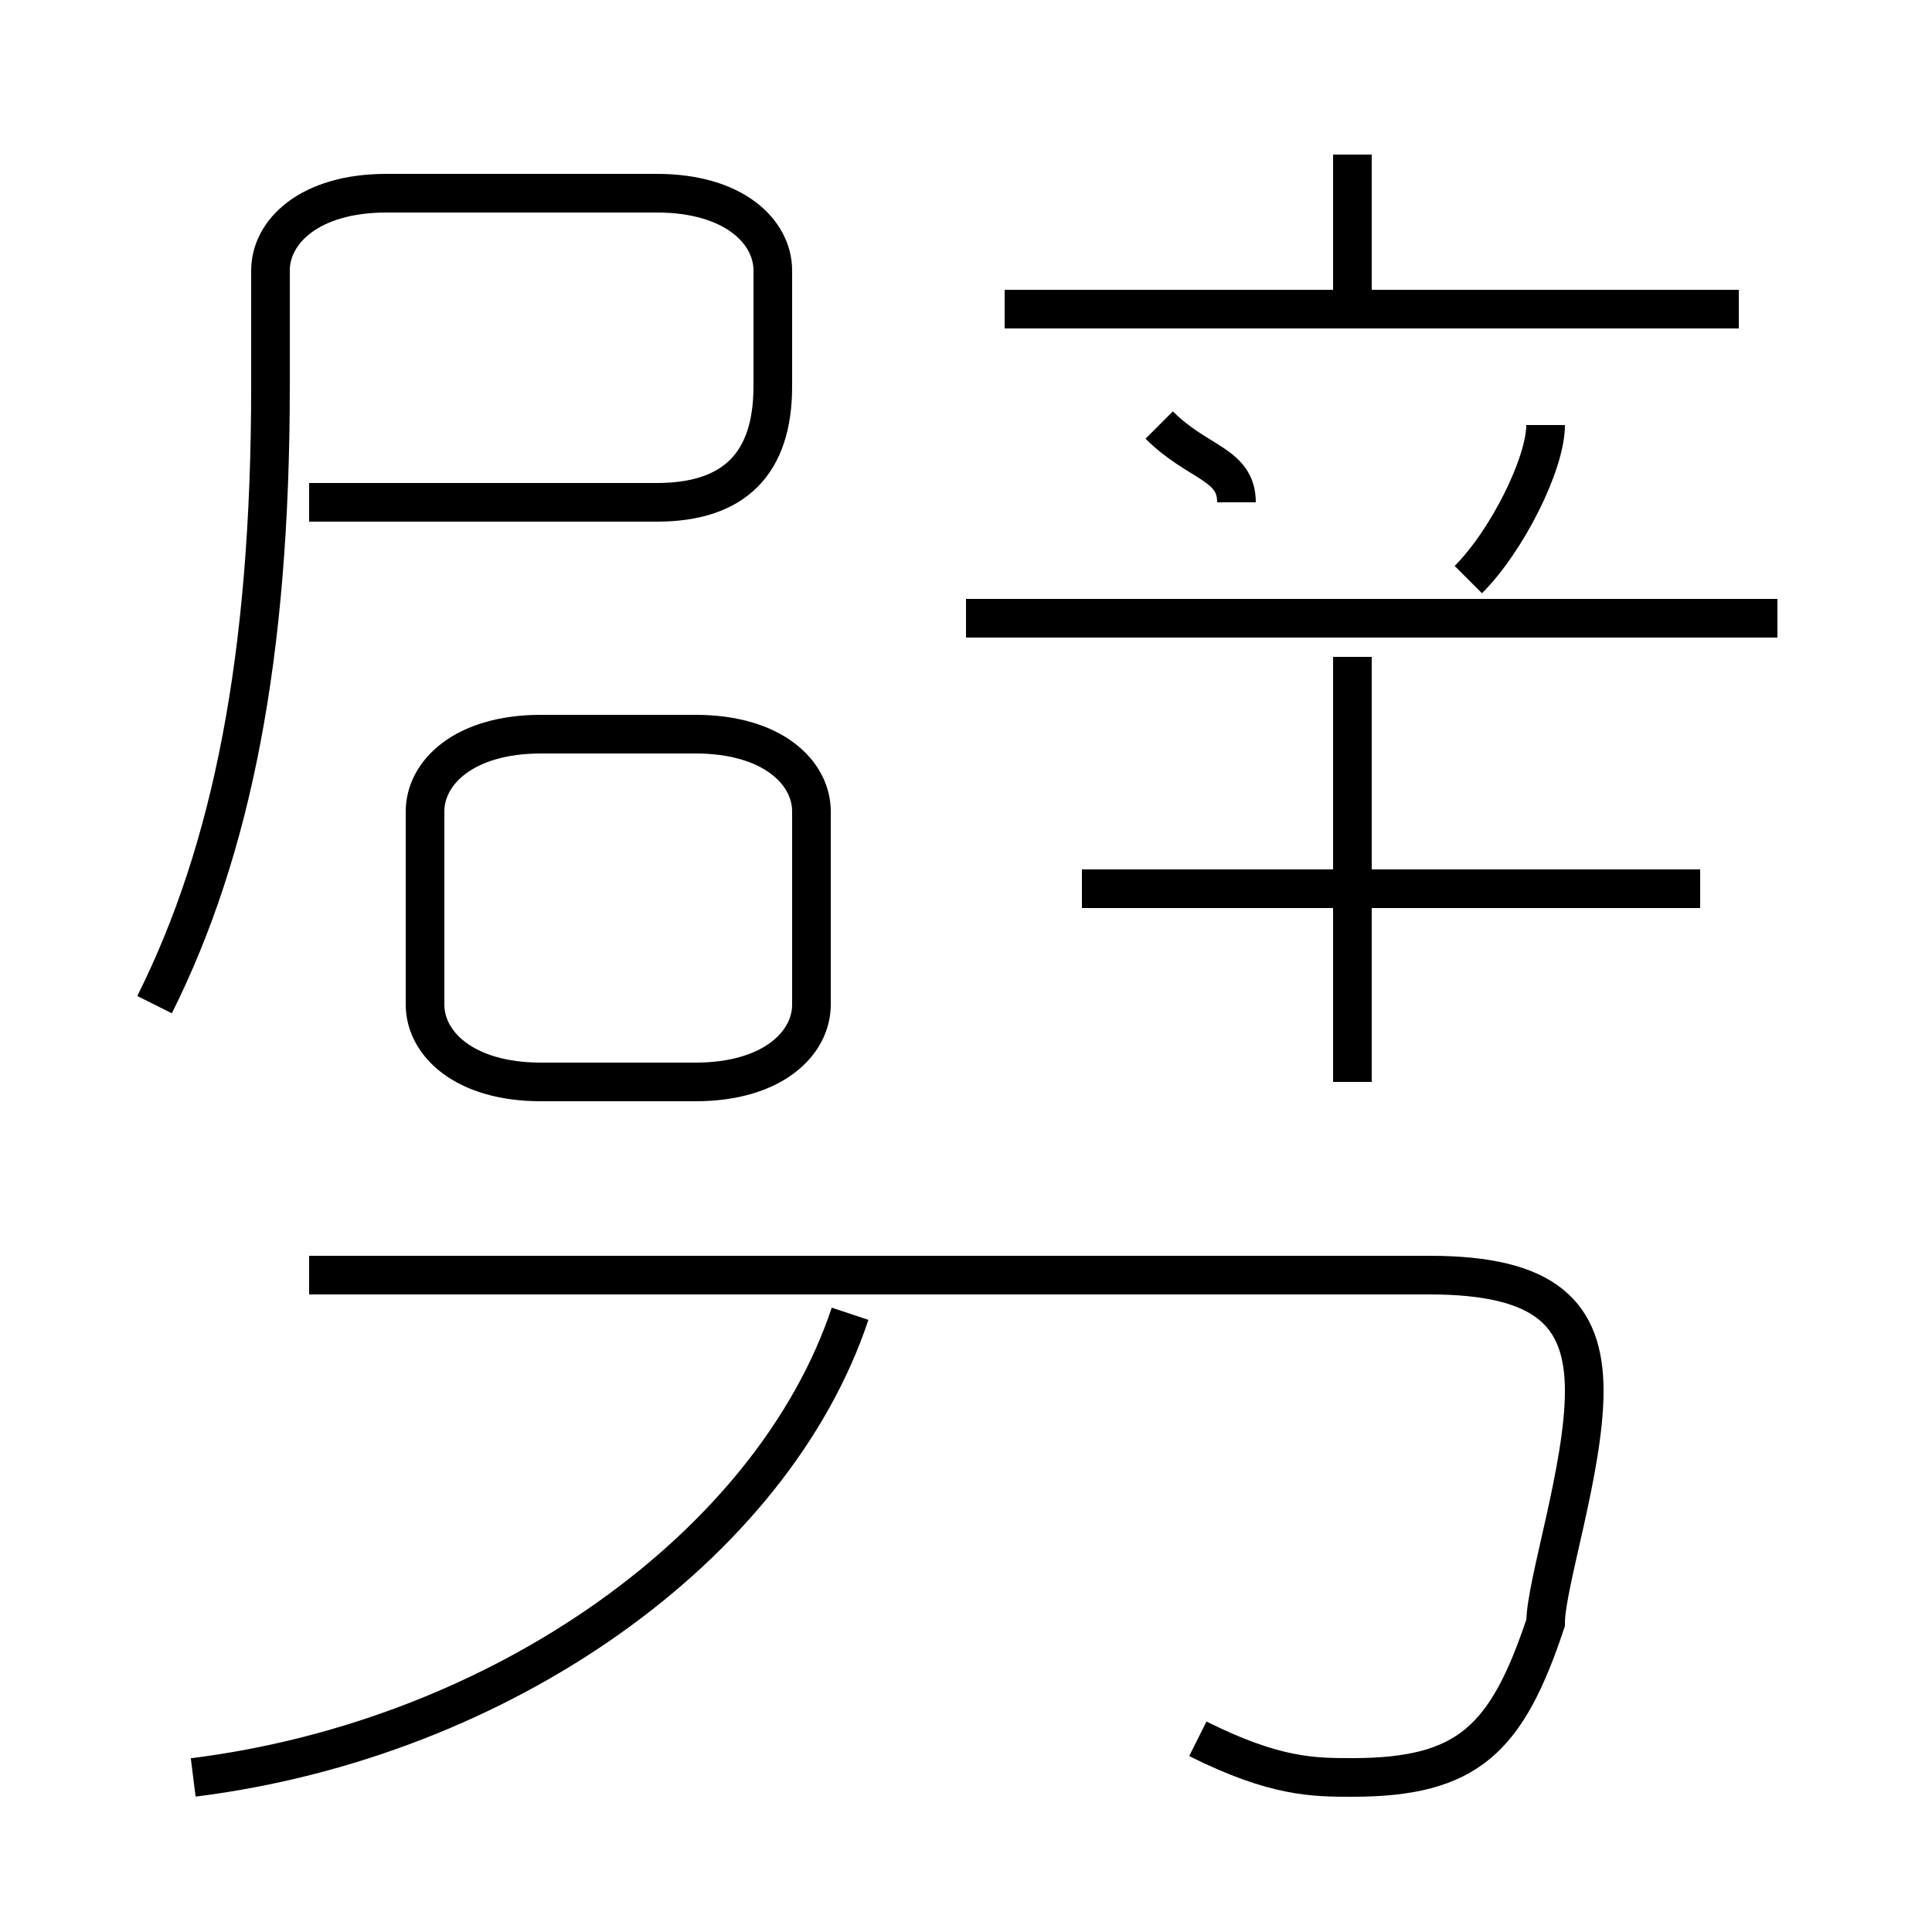 <?xml version='1.0' encoding='utf8'?>
<svg viewBox="0.0 -6.0 50.0 50.0" version="1.1" xmlns="http://www.w3.org/2000/svg">
<rect x="0.0" y="-6.0" width="50.0" height="50.0" fill="#808080" stroke="none"/>
<rect x="-1000" y="-1000" width="2000" height="2000" stroke="white" fill="white"/>
<g style="fill:white;stroke:#000000;  stroke-width:1">
<path d="M 31 1 C 33 2 34 2 35 2 C 38 2 39 1 40 -2 C 40 -3 41 -6 41 -8 C 41 -10 40 -11 37 -11 L 8 -11 M 5 2 C 13 1 20 -4 22 -10 M 14 -16 L 18 -16 C 20 -16 21 -17 21 -18 L 21 -23 C 21 -24 20 -25 18 -25 L 14 -25 C 12 -25 11 -24 11 -23 L 11 -18 C 11 -17 12 -16 14 -16 Z M 4 -18 C 6 -22 7 -27 7 -34 L 7 -37 C 7 -38 8 -39 10 -39 L 17 -39 C 19 -39 20 -38 20 -37 L 20 -34 C 20 -32 19 -31 17 -31 L 8 -31 M 35 -16 L 35 -27 M 44 -21 L 28 -21 M 32 -31 C 32 -32 31 -32 30 -33 M 46 -28 L 25 -28 M 38 -29 C 39 -30 40 -32 40 -33 M 45 -36 L 26 -36 M 35 -36 L 35 -40" transform="translate(0.0 38.0)" />
</g>
</svg>